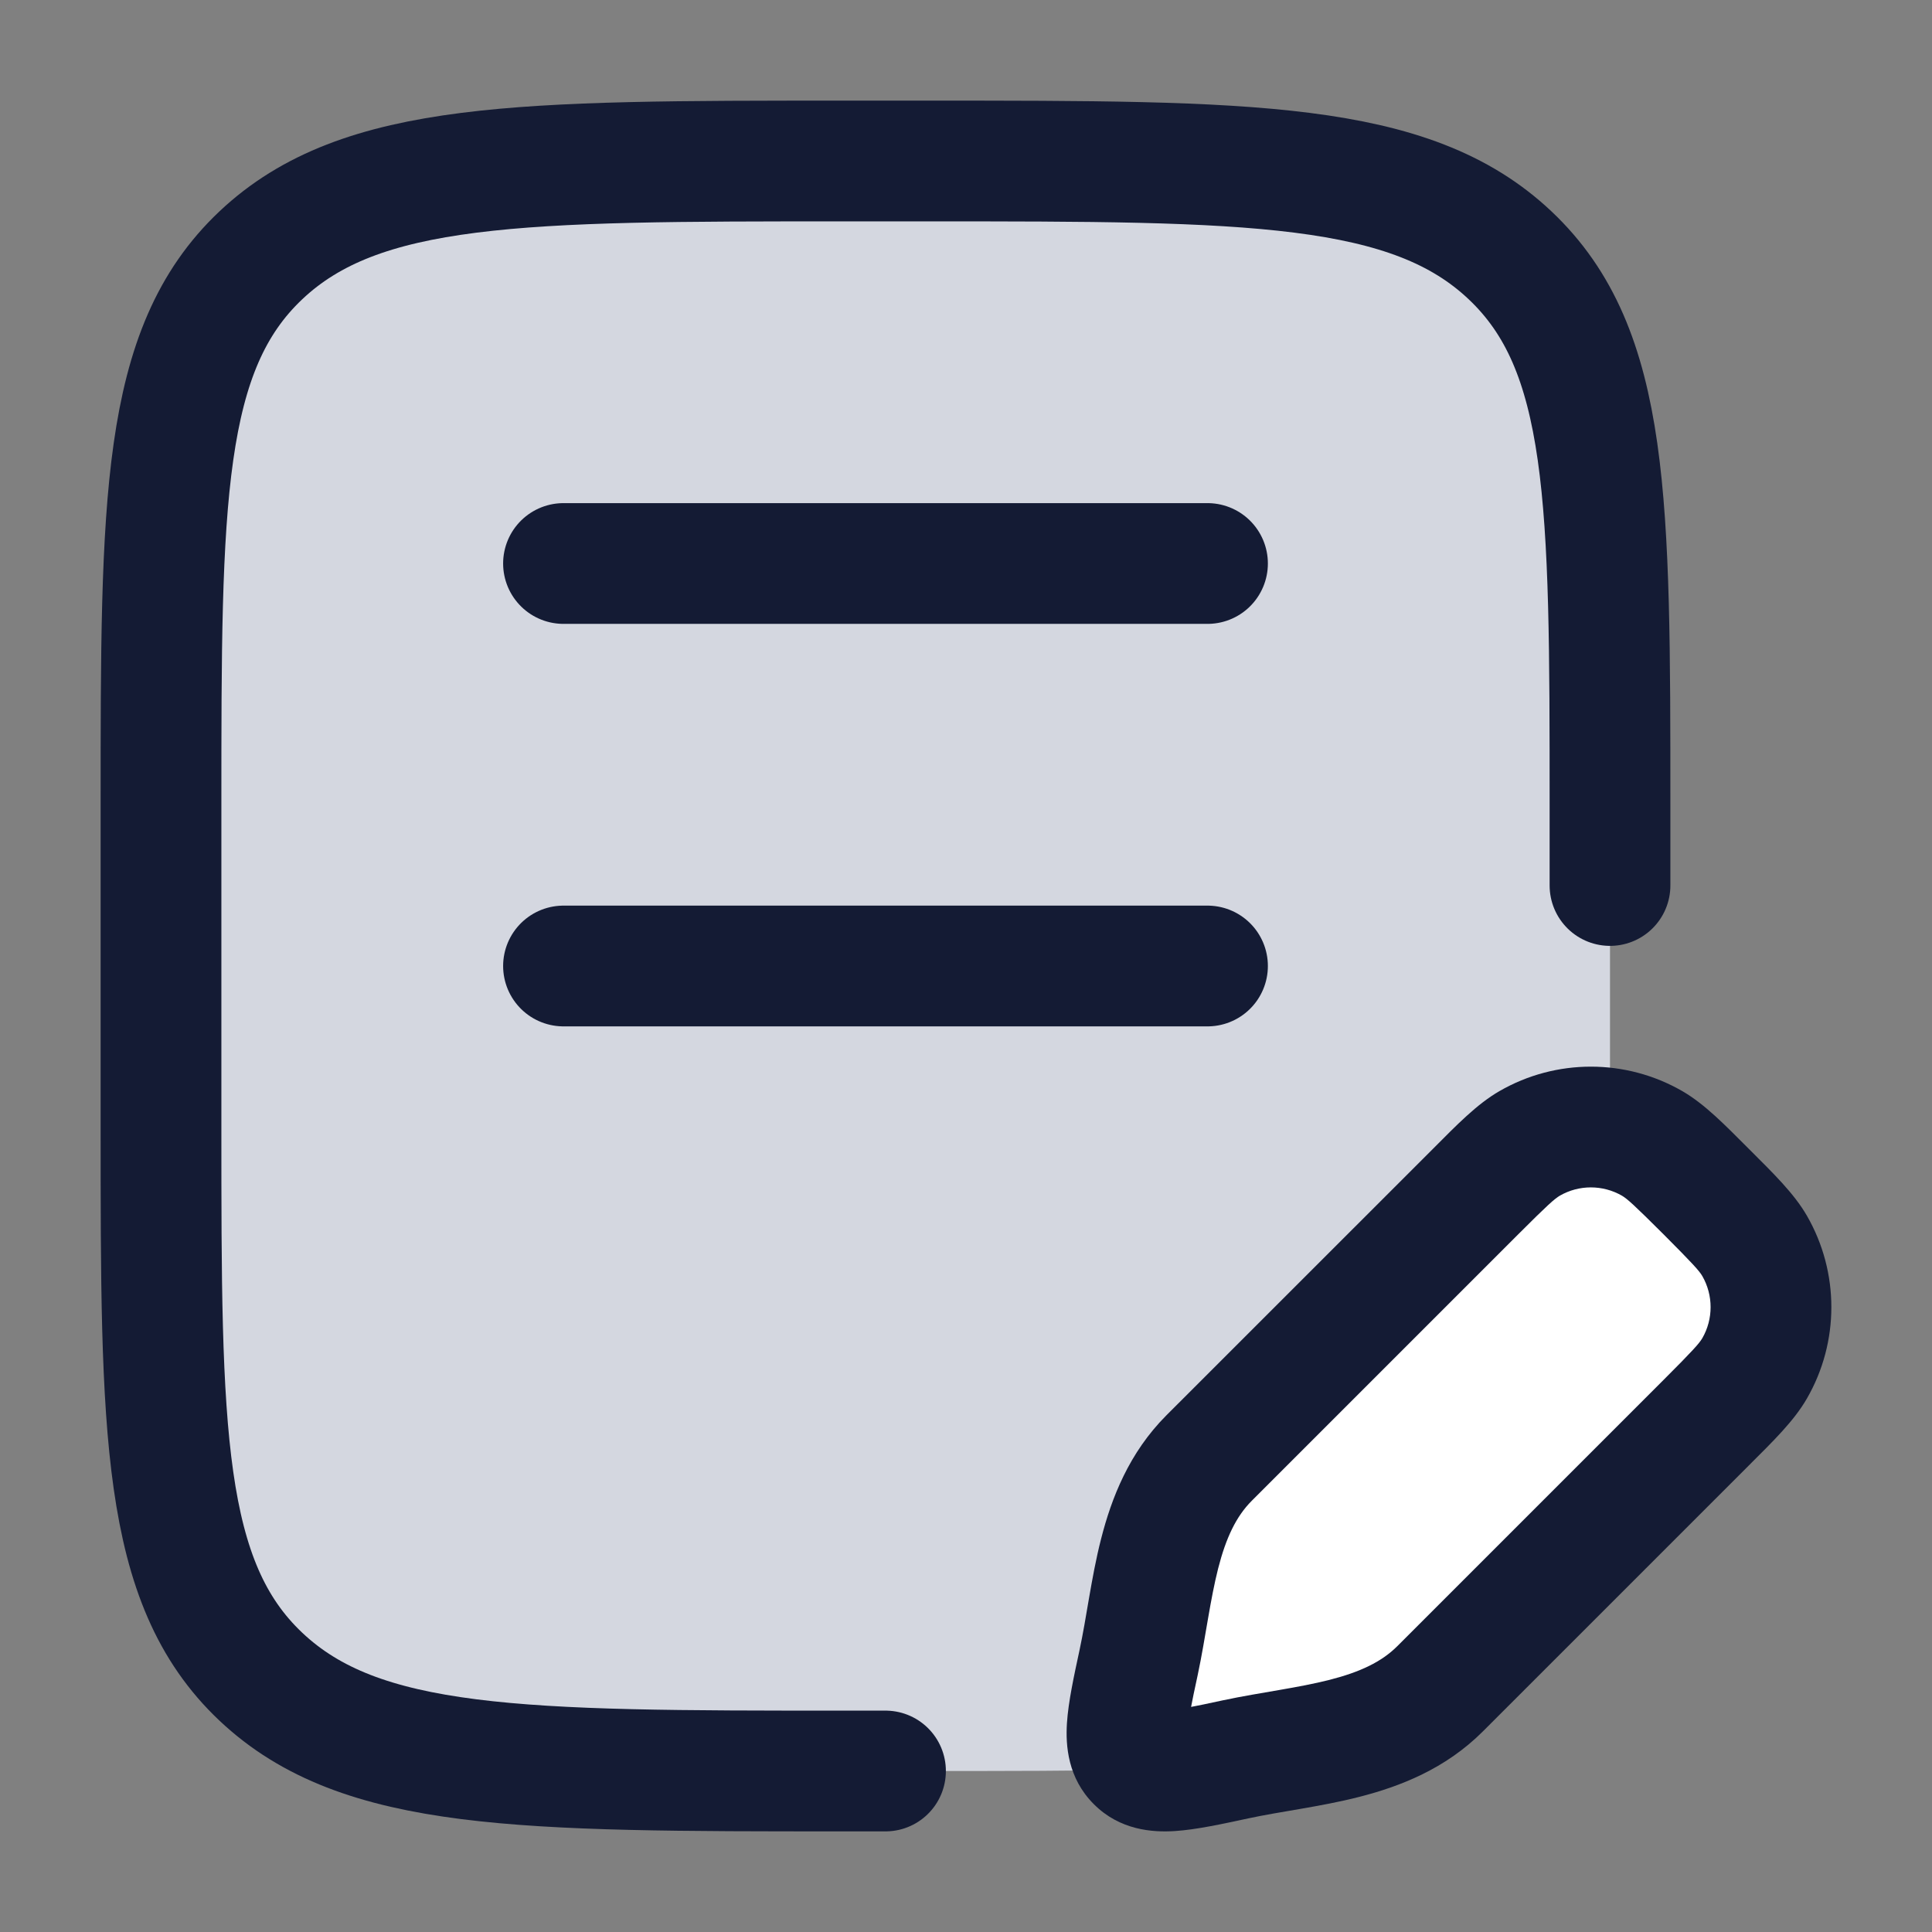 <svg width="24" height="24" viewBox="0 0 24 24" fill="none" xmlns="http://www.w3.org/2000/svg">
<rect x="0" y="0" width="24" height="24" fill="#808080" stroke="none"/>
<path d="M11.529 2C15.523 2 17.519 2 18.759 3.172C20 4.343 20 6.229 20 10V14C20 17.771 20 19.657 18.759 20.828C17.519 22 15.523 22 11.529 22H10.471C6.478 22 4.481 22 3.24 20.828C2 19.657 2 17.771 2 14L2 10C2 6.229 2 4.343 3.24 3.172C4.481 2 6.478 2 10.471 2L11.529 2Z" fill="#D4D7E0"/>
<path d="M18.328 14.804C18.662 14.47 18.828 14.304 19.002 14.204C19.473 13.932 20.052 13.932 20.523 14.204C20.696 14.304 20.863 14.47 21.196 14.804C21.529 15.137 21.696 15.304 21.796 15.477C22.068 15.948 22.068 16.527 21.796 16.998C21.696 17.172 21.529 17.338 21.196 17.672L17.888 20.979C17.227 21.64 16.23 21.667 15.348 21.856C14.658 22.003 14.313 22.077 14.118 21.882C13.923 21.687 13.997 21.342 14.144 20.652C14.333 19.77 14.36 18.773 15.021 18.112L18.328 14.804Z" fill="white"/>
<path d="M20 11V10C20 6.229 20 4.343 18.759 3.172C17.519 2 15.523 2 11.529 2L10.471 2C6.478 2 4.481 2 3.24 3.172C2 4.343 2 6.229 2 10L2 14C2 17.771 2 19.657 3.24 20.828C4.481 22 6.478 22 10.471 22H11" stroke="#141B34" stroke-width="1.5" stroke-linecap="round"/>
<path d="M7 7H15" stroke="#141B34" stroke-width="1.5" stroke-linecap="round"/>
<path d="M7 12H15" stroke="#141B34" stroke-width="1.5" stroke-linecap="round"/>
<path d="M15.348 21.856L15.191 21.122L15.348 21.856ZM14.144 20.652L14.878 20.809L14.144 20.652ZM15.021 18.112L14.49 17.581L15.021 18.112ZM17.888 20.979L17.358 20.449L17.888 20.979ZM21.796 15.477L22.446 15.102V15.102L21.796 15.477ZM21.196 17.672L21.727 18.202L21.196 17.672ZM21.796 16.998L22.446 17.373L21.796 16.998ZM20.523 14.204L20.898 13.554V13.554L20.523 14.204ZM18.328 14.804L18.859 15.334L18.328 14.804ZM19.002 14.204L18.627 13.554V13.554L19.002 14.204ZM20.666 17.141L17.358 20.449L18.419 21.51L21.727 18.202L20.666 17.141ZM15.551 18.642L18.859 15.334L17.798 14.274L14.49 17.581L15.551 18.642ZM15.191 21.122C15.015 21.16 14.875 21.19 14.755 21.212C14.633 21.235 14.554 21.245 14.5 21.249C14.444 21.252 14.448 21.246 14.482 21.255C14.53 21.267 14.594 21.297 14.648 21.352L13.588 22.412C13.911 22.736 14.316 22.764 14.595 22.746C14.86 22.729 15.184 22.658 15.505 22.589L15.191 21.122ZM13.411 20.495C13.342 20.816 13.271 21.14 13.254 21.405C13.236 21.684 13.264 22.089 13.588 22.412L14.648 21.352C14.703 21.406 14.733 21.47 14.745 21.517C14.754 21.552 14.748 21.556 14.751 21.5C14.755 21.446 14.765 21.367 14.788 21.245C14.81 21.125 14.84 20.985 14.878 20.809L13.411 20.495ZM20.666 15.334C21.033 15.702 21.108 15.786 21.147 15.852L22.446 15.102C22.284 14.822 22.026 14.573 21.727 14.274L20.666 15.334ZM21.727 18.202C22.026 17.903 22.284 17.654 22.446 17.373L21.147 16.623C21.108 16.689 21.033 16.774 20.666 17.141L21.727 18.202ZM21.147 15.852C21.284 16.091 21.284 16.385 21.147 16.623L22.446 17.373C22.851 16.671 22.851 15.805 22.446 15.102L21.147 15.852ZM21.727 14.274C21.427 13.974 21.178 13.716 20.898 13.554L20.148 14.853C20.214 14.892 20.298 14.967 20.666 15.334L21.727 14.274ZM18.859 15.334C19.226 14.967 19.311 14.892 19.377 14.853L18.627 13.554C18.346 13.716 18.097 13.974 17.798 14.274L18.859 15.334ZM20.898 13.554C20.195 13.149 19.329 13.149 18.627 13.554L19.377 14.853C19.615 14.716 19.909 14.716 20.148 14.853L20.898 13.554ZM17.358 20.449C17.162 20.645 16.895 20.771 16.515 20.868C16.325 20.916 16.122 20.954 15.896 20.993C15.679 21.031 15.43 21.071 15.191 21.122L15.505 22.589C15.706 22.546 15.913 22.512 16.152 22.471C16.381 22.431 16.635 22.386 16.887 22.321C17.391 22.192 17.953 21.975 18.419 21.51L17.358 20.449ZM14.878 20.809C14.929 20.57 14.969 20.321 15.007 20.104C15.046 19.878 15.084 19.675 15.132 19.485C15.229 19.105 15.355 18.838 15.551 18.642L14.49 17.581C14.025 18.047 13.808 18.609 13.679 19.113C13.614 19.365 13.569 19.619 13.529 19.848C13.488 20.087 13.454 20.294 13.411 20.495L14.878 20.809Z" fill="#141B34"/>
</svg>
